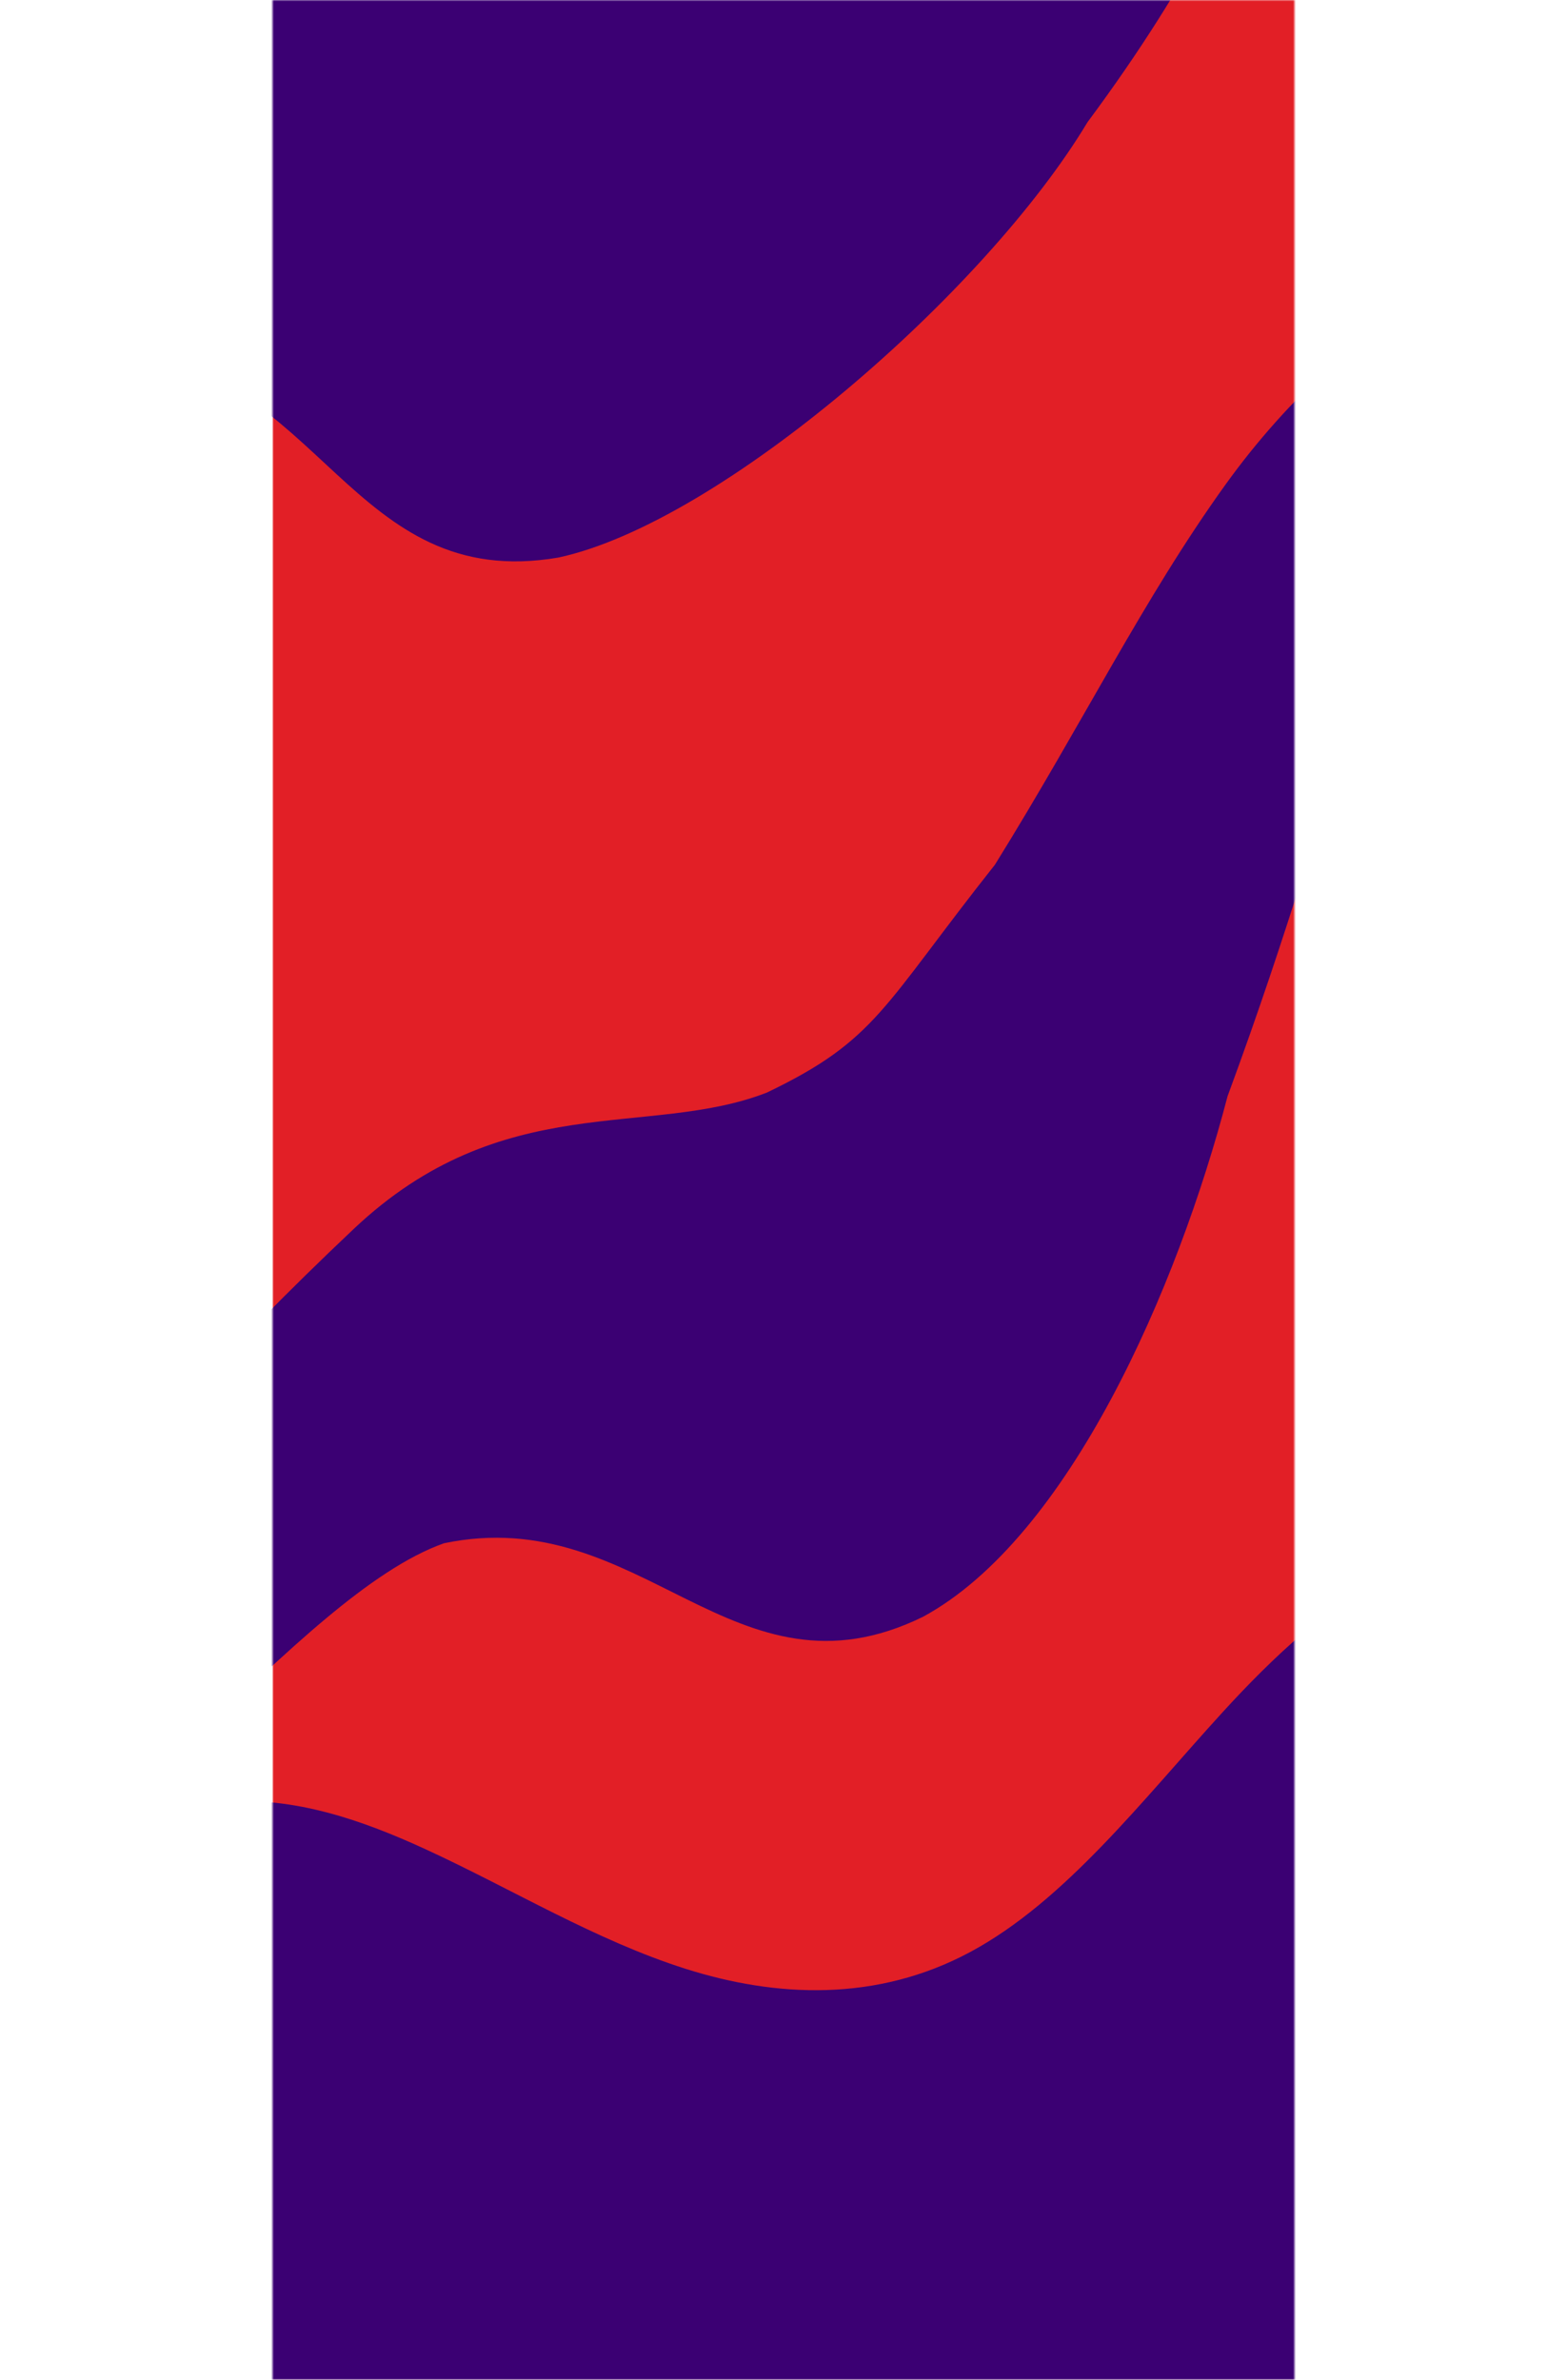 <svg width="575" height="873" viewBox="0 0 375 873" fill="none" xmlns="http://www.w3.org/2000/svg">
<mask id="mask0_232_1976" style="mask-type:alpha" maskUnits="userSpaceOnUse" x="0" y="0" width="375" height="873">
<rect width="375" height="873" fill="#E21F26"/>
</mask>
<g mask="url(#mask0_232_1976)">
<rect width="575" height="1073" fill="#E21F26"/>
<path d="M668.57 114.786C634.71 156.256 592.031 185.732 548.553 196.292C515.081 204.42 473.283 166.144 441.663 186.53C397.537 226.252 396.962 276.225 350.435 402.173C332.109 472.397 292.281 564.029 238.697 593.103C169.138 627.17 135.678 550.947 62.907 566.132C8.721 585.355 -62.771 690.087 -122.039 704.042C-194.423 721.087 -228.39 627.209 -272.171 592.631C-324.229 551.499 -376.277 510.385 -428.335 469.253L-415.418 423.769C-370.268 422.896 -318.614 453.263 -284.015 486.903C-222.59 508.736 -194.06 610.008 -131.846 592.535C-67.801 570.731 -70.555 545.625 29.794 450.827C84.545 399.105 137.987 417.712 181.421 400.792C221.766 381.448 223.763 369.39 265.07 317.231C297.531 264.961 319.56 219.638 349.731 177.706C396.248 113.086 466.071 73.86 529.054 75.123L559.71 133.26L668.57 114.786Z" fill="#3B0073"/>
<path d="M20.11 900.466C59.083 915.164 50.742 881.501 94.808 928.638C114.774 949.996 124.016 932.344 145.166 951.843C169.296 965.629 226.204 998.105 295.201 976.48C327.872 966.241 363.571 942.911 411.778 896.534C443.917 865.616 496.891 813.935 531.118 774.259C543.079 732.08 445.649 685.325 472.043 654.116C479.747 645.018 488 637.307 496.68 630.733L378.189 599.061C367.867 607.898 357.93 617.918 348.575 628.167C319.108 660.439 290.856 697.343 256.079 716.044C221.643 734.559 184.683 732.741 151.604 722.249C118.525 711.757 88.19 693.133 56.475 678.521C33.028 667.727 8.247 659.029 -17.976 660.972C-37.747 662.435 -86.048 664.559 -86.048 664.559L-206.937 897.689C-185.206 878.845 -104.106 917.247 -82.376 898.403C-57.008 876.384 -47.696 915.581 -19.546 903.317" fill="#3B0073"/>
<path d="M652 -133.534C607.841 -103.265 558.594 -86.987 513.901 -89.085C479.494 -90.701 450.152 -139.191 414.074 -128.523C360.555 -102.82 379.117 -62.925 299.036 44.846C261.694 107.078 164.523 191.703 104.924 204.527C28.59 217.649 17.925 135.091 -56.178 129.191C-113.584 132.393 -211.653 212.782 -272.453 209.5C-346.708 205.492 -352.893 105.85 -385.178 60.352C-423.561 6.236 -461.941 -47.861 -500.324 -101.977L-475.133 -141.99C-431.561 -130.126 -390.537 -86.453 -366.799 -44.438C-313.997 -6.206 -315.111 99.001 -250.493 99.737C-182.901 96.832 -178.48 71.965 -55.514 9.227C11.575 -25.003 -33.404 -85.069 13.036 -89.085C57.194 -96.297 118.723 -50.654 173.036 -89.085C218.891 -130.111 287.588 -131.104 328.337 -162.855C391.155 -211.778 469.194 -229.776 529.278 -210.846L542.339 -146.432L652 -133.534Z" fill="#3B0073"/>
</g>
</svg>
